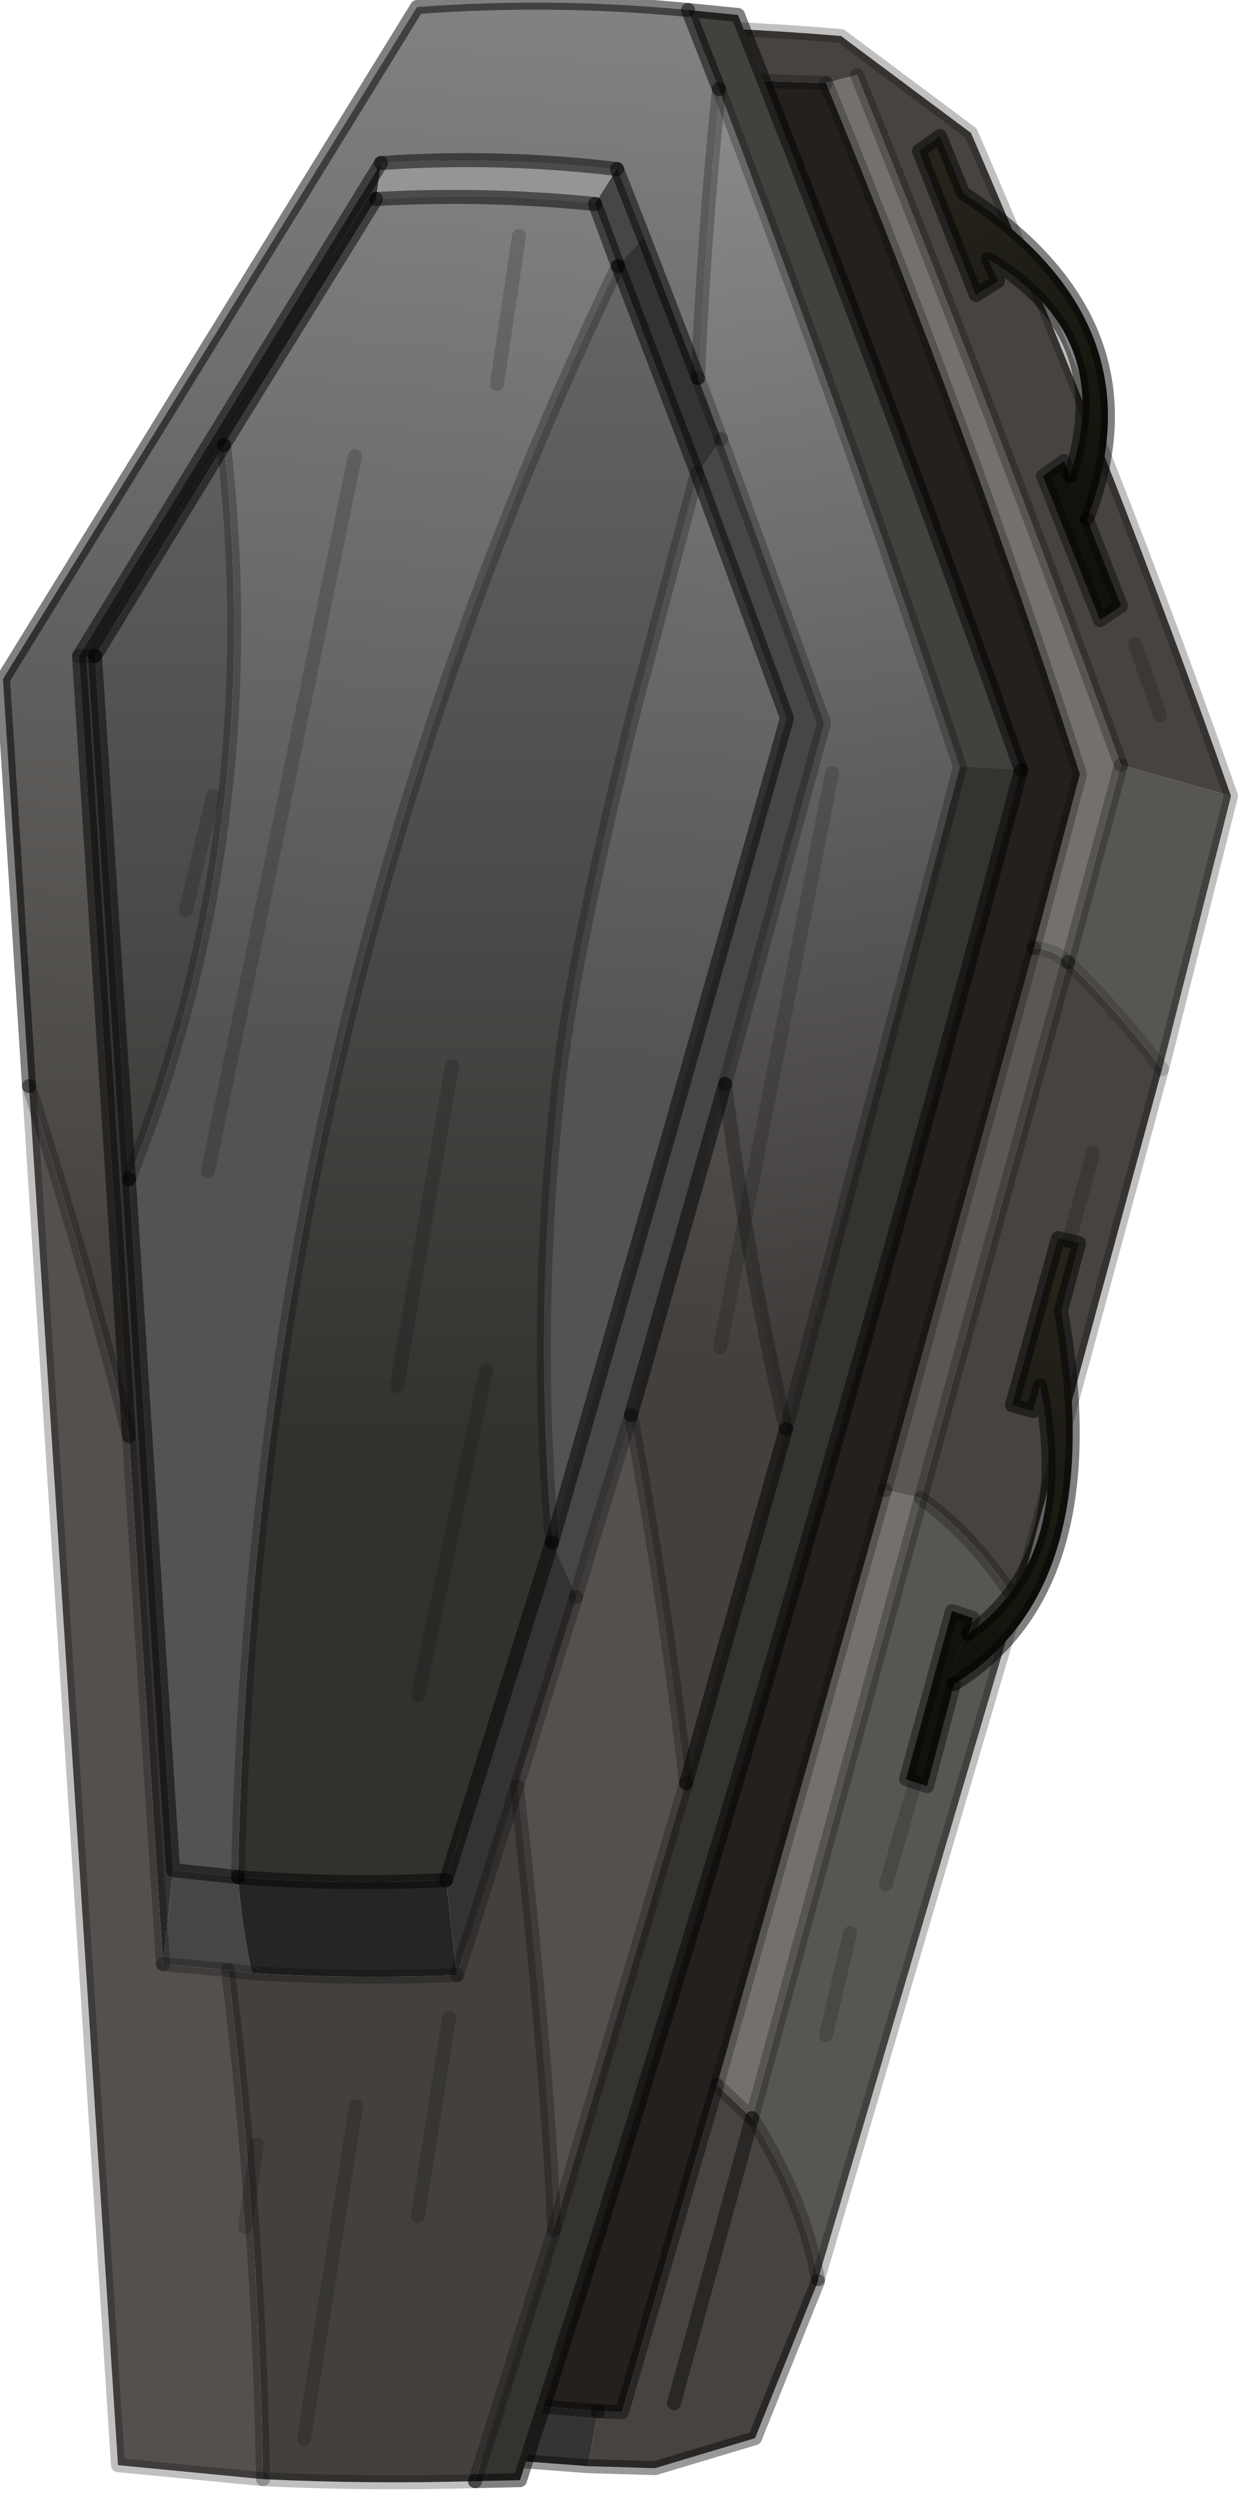 <?xml version="1.0" encoding="utf-8"?>
<svg version="1.1" id="Layer_1"
xmlns="http://www.w3.org/2000/svg"
xmlns:xlink="http://www.w3.org/1999/xlink"
width="62px" height="125px"
xml:space="preserve">
<g id="PathID_1061" transform="matrix(1, 0, 0, 1, 0.15, 0.15)">
<path style="fill:#464340;fill-opacity:1" d="M55.9 38.1Q49.45 20.3 42.7 3.6L41.15 4L21.8 3.4L22.85 1.3Q32.3 0.85 41.9 1.65L48.4 6.5Q55.65 23.25 61.4 39.65L55.9 38.1M45.9 74.75L53.25 47.95Q55.7 50.35 57.95 53.3L50.7 80Q48.7 76.8 45.9 74.75M30.95 120.45L35.7 104.1L37.45 105.75L37.5 105.8Q40.05 109.9 40.75 113.8L40.75 113.9L37.6 121.75L32.6 123.25L29.25 123.15L29.75 120.4L30.95 120.45M37.45 105.75L33.55 120L37.45 105.75" />
<path style="fill:#74716D;fill-opacity:1" d="M53.25 47.95L53.2 47.95Q52.6 47.35 51.55 47.25L53.85 38.55Q48.25 21.2 41.15 4L42.7 3.6Q49.45 20.3 55.9 38.1L53.25 47.95M37.45 105.75L35.7 104.1L44.1 74.35L45.9 74.75L37.45 105.75" />
<path style="fill:#23201E;fill-opacity:1" d="M44.1 74.35L35.7 104.1L30.95 120.45L29.75 120.4L23.7 119.9L21.8 3.4L41.15 4Q48.25 21.2 53.85 38.55L51.55 47.25L44.1 74.35" />
<path style="fill:#5B5854;fill-opacity:1" d="M45.9 74.75L44.1 74.35L51.55 47.25Q52.6 47.35 53.2 47.95L53.25 47.95L45.9 74.75" />
<path style="fill:#585653;fill-opacity:1" d="M53.25 47.95L55.9 38.1L61.4 39.65L57.95 53.3Q55.7 50.35 53.25 47.95M37.5 105.8L37.45 105.75L45.9 74.75Q48.7 76.8 50.7 80L40.75 113.8Q40.05 109.9 37.5 105.8" />
<path style="fill:#353432;fill-opacity:1" d="M29.25 123.15L18.65 122.35L23.7 119.9L29.75 120.4L29.25 123.15" />
<path style="fill:none;stroke-width:0.7;stroke-linecap:round;stroke-linejoin:round;stroke-miterlimit:3;stroke:#000000;stroke-opacity:0.247" d="M21.8 3.4L22.85 1.3Q32.3 0.85 41.9 1.65L48.4 6.5Q55.65 23.25 61.4 39.65L57.95 53.3L50.7 80L40.75 113.8" />
<path style="fill:none;stroke-width:0.7;stroke-linecap:round;stroke-linejoin:round;stroke-miterlimit:3;stroke:#000000;stroke-opacity:0.4" d="M40.75 113.9L37.6 121.75L32.6 123.25L29.25 123.15L18.65 122.35L23.7 119.9L21.8 3.4" />
<path style="fill:none;stroke-width:0.7;stroke-linecap:round;stroke-linejoin:round;stroke-miterlimit:3;stroke:#000000;stroke-opacity:0.247" d="M21.8 3.4L41.15 4" />
<path style="fill:none;stroke-width:0.7;stroke-linecap:round;stroke-linejoin:round;stroke-miterlimit:3;stroke:#000000;stroke-opacity:0.247" d="M42.7 3.6Q49.45 20.3 55.9 38.1" />
<path style="fill:none;stroke-width:0.7;stroke-linecap:round;stroke-linejoin:round;stroke-miterlimit:3;stroke:#000000;stroke-opacity:0.247" d="M41.15 4Q48.25 21.2 53.85 38.55L51.55 47.25" />
<path style="fill:none;stroke-width:0.7;stroke-linecap:round;stroke-linejoin:round;stroke-miterlimit:3;stroke:#000000;stroke-opacity:0.161" d="M51.55 47.25Q52.6 47.35 53.2 47.95L53.25 47.95" />
<path style="fill:none;stroke-width:0.7;stroke-linecap:round;stroke-linejoin:round;stroke-miterlimit:3;stroke:#000000;stroke-opacity:0.247" d="M53.25 47.95L55.9 38.1" />
<path style="fill:none;stroke-width:0.7;stroke-linecap:round;stroke-linejoin:round;stroke-miterlimit:3;stroke:#000000;stroke-opacity:0.247" d="M44.1 74.35L35.7 104.1L37.45 105.75L45.9 74.75L53.25 47.95" />
<path style="fill:none;stroke-width:0.7;stroke-linecap:round;stroke-linejoin:round;stroke-miterlimit:3;stroke:#000000;stroke-opacity:0.161" d="M53.25 47.95Q55.7 50.35 57.95 53.3" />
<path style="fill:none;stroke-width:0.7;stroke-linecap:round;stroke-linejoin:round;stroke-miterlimit:3;stroke:#000000;stroke-opacity:0.247" d="M45.9 74.75Q48.7 76.8 50.7 80" />
<path style="fill:none;stroke-width:0.7;stroke-linecap:round;stroke-linejoin:round;stroke-miterlimit:3;stroke:#000000;stroke-opacity:0.247" d="M44.1 74.35L51.55 47.25" />
<path style="fill:none;stroke-width:0.7;stroke-linecap:round;stroke-linejoin:round;stroke-miterlimit:3;stroke:#000000;stroke-opacity:0.247" d="M37.45 105.75L37.5 105.8Q40.05 109.9 40.75 113.8" />
<path style="fill:none;stroke-width:0.7;stroke-linecap:round;stroke-linejoin:round;stroke-miterlimit:3;stroke:#000000;stroke-opacity:0.4" d="M29.75 120.4L23.7 119.9" />
<path style="fill:none;stroke-width:0.7;stroke-linecap:round;stroke-linejoin:round;stroke-miterlimit:3;stroke:#000000;stroke-opacity:0.4" d="M35.7 104.1L30.95 120.45L29.75 120.4" />
<path style="fill:none;stroke-width:0.7;stroke-linecap:round;stroke-linejoin:round;stroke-miterlimit:3;stroke:#000000;stroke-opacity:0.4" d="M33.55 120L37.45 105.75" />
</g>
<g id="PathID_1062" transform="matrix(1, 0, 0, 1, 0.15, 0.15)">
<linearGradient
id="LinearGradID_497" gradientUnits="userSpaceOnUse" gradientTransform="matrix(0.006, -0.01, 0.279, 0.159, -12.1, 38.05)" spreadMethod ="pad" x1="-819.2" y1="0" x2="819.2" y2="0" >
<stop  offset="0" style="stop-color:#12120C;stop-opacity:1" />
<stop  offset="1" style="stop-color:#25231A;stop-opacity:1" />
</linearGradient>
<path style="fill:url(#LinearGradID_497) " d="M48.25 81.55Q53.6 77.75 51.85 69.1L51.5 70.4L50.45 70.1L52.75 61.75L53.8 62L52.9 65.4Q55.35 79.25 47.55 84.05Q47.45 82.75 48.25 81.55" />
<path style="fill:#12120C;fill-opacity:1" d="M47.55 84.05L46.2 89.15L45.15 88.8L47.45 80.4L48.5 80.75L48.25 81.55Q47.45 82.75 47.55 84.05" />
<path style="fill:none;stroke-width:0.7;stroke-linecap:round;stroke-linejoin:round;stroke-miterlimit:3;stroke:#000000;stroke-opacity:0.498" d="M48.25 81.55Q53.6 77.75 51.85 69.1L51.5 70.4L50.45 70.1L52.75 61.75L53.8 62L52.9 65.4Q55.35 79.25 47.55 84.05" />
<path style="fill:none;stroke-width:0.7;stroke-linecap:round;stroke-linejoin:round;stroke-miterlimit:3;stroke:#000000;stroke-opacity:0.4" d="M47.55 84.05L46.2 89.15L45.15 88.8L47.45 80.4L48.5 80.75L48.25 81.55" />
</g>
<g id="PathID_1063" transform="matrix(1, 0, 0, 1, 0.15, 0.15)">
<linearGradient
id="LinearGradID_498" gradientUnits="userSpaceOnUse" gradientTransform="matrix(-0.001, -0.011, 0.325, -0.146, -22.3, 49.5)" spreadMethod ="pad" x1="-819.2" y1="0" x2="819.2" y2="0" >
<stop  offset="0" style="stop-color:#12120C;stop-opacity:1" />
<stop  offset="1" style="stop-color:#25231A;stop-opacity:1" />
</linearGradient>
<path style="fill:url(#LinearGradID_498) " d="M53.35 23.65Q55.7 16.6 49.25 12.8L49.75 13.9L48.65 14.6L45.8 7.4L46.85 6.65L48 9.5Q58 16 54.2 25.8Q53.35 25.05 53.35 23.65" />
<path style="fill:#12120C;fill-opacity:1" d="M54.2 25.8L55.9 30.15L54.85 30.85L52 23.65L53.05 22.9L53.35 23.65Q53.35 25.05 54.2 25.8" />
<path style="fill:none;stroke-width:0.7;stroke-linecap:round;stroke-linejoin:round;stroke-miterlimit:3;stroke:#000000;stroke-opacity:0.498" d="M53.35 23.65Q55.7 16.6 49.25 12.8L49.75 13.9L48.65 14.6L45.8 7.4L46.85 6.65L48 9.5Q58 16 54.2 25.8" />
<path style="fill:none;stroke-width:0.7;stroke-linecap:round;stroke-linejoin:round;stroke-miterlimit:3;stroke:#000000;stroke-opacity:0.4" d="M54.2 25.8L55.9 30.15L54.85 30.85L52 23.65L53.05 22.9L53.35 23.65" />
</g>
<g id="PathID_1064" transform="matrix(1, 0, 0, 1, 0.15, 0.15)">
<path style="fill:#43413E;fill-opacity:1" d="M35.8 4.3L34.25 0.35L36.75 0.6Q44.65 20.55 50.9 38.35L47.85 38.2Q42.7 22.55 35.8 4.3" />
<path style="fill:#353330;fill-opacity:1" d="M25.85 123.85L23.6 123.9L27.55 111.35L34.15 89L39.15 71.3L47.85 38.2L50.9 38.35Q39.1 82.85 25.85 123.85" />
<linearGradient
id="LinearGradID_499" gradientUnits="userSpaceOnUse" gradientTransform="matrix(-0.005, 0.055, -0.05, -0.004, 35.25, 27.85)" spreadMethod ="pad" x1="-819.2" y1="0" x2="819.2" y2="0" >
<stop  offset="0" style="stop-color:#939393;stop-opacity:1" />
<stop  offset="0.941" style="stop-color:#43403D;stop-opacity:1" />
</linearGradient>
<path style="fill:url(#LinearGradID_499) " d="M1.3 54.15L0 33.8L20.7 0.2Q27.55 -0.3 34.25 0.35L35.8 4.3Q35.05 11.6 34.75 18.75L32.05 11.75L30.7 8.3Q24.85 7.6 18.9 8L3.8 32.65L6.3 71.65Q4.1 62.9 1.3 54.15M31.4 70.6L36.1 54.05Q37.2 62.9 39.15 71.3L34.15 89Q33.15 80.1 31.4 70.6M13 123.8Q12.8 111.05 11.25 98.35L12.45 98.5Q17.35 98.8 22.7 98.6L25.7 89.15Q27.3 103.9 27.55 111.35L23.6 123.9Q18.15 124.05 13 123.8" />
<path style="fill:#464646;fill-opacity:1" d="M30.75 13.15L29.6 10.05L30.7 8.3L32.05 11.75L30.75 13.15M41.05 36L36.1 54.05L31.4 70.6L29.45 76.95L28.65 79.7L27.45 76.95L33.25 56.75L39.2 35.75L34.7 23.5L35.9 21.8L41.05 36M8 98.05L8.5 93.35L11.75 93.7Q11.95 96.25 12.45 98.5L11.25 98.35L8 98.05" />
<path style="fill:#353331;fill-opacity:1" d="M35.9 21.8L34.7 23.5L30.75 13.15L32.05 11.75L34.75 18.75L35.9 21.8M25.7 89.15L22.7 98.6L22.15 93.85L27.45 76.95L28.65 79.7L25.7 89.15M6.3 58.8L6.3 58.85L8.5 93.35L8 98.05L6.3 71.65L3.8 32.65L4.6 32.65L3.8 32.65L18.9 8L18.65 9.8L11.05 22.1L4.6 32.65L6.3 58.8" />
<linearGradient
id="LinearGradID_500" gradientUnits="userSpaceOnUse" gradientTransform="matrix(0, 0.042, -0.049, 0, 28, 38.35)" spreadMethod ="pad" x1="-819.2" y1="0" x2="819.2" y2="0" >
<stop  offset="0.027" style="stop-color:#6D6D6D;stop-opacity:1" />
<stop  offset="1" style="stop-color:#33312E;stop-opacity:1" />
</linearGradient>
<path style="fill:url(#LinearGradID_500) " d="M11.75 93.7Q12.6 50.9 30.75 13.15L34.7 23.5L31.6 35.2Q28.4 48.1 27.75 54.3Q26.5 65.85 27.45 76.95L22.15 93.85Q16.7 94.1 11.75 93.7M4.6 32.65L11.05 22.1Q13.2 41.5 6.3 58.8L4.6 32.65" />
<linearGradient
id="LinearGradID_501" gradientUnits="userSpaceOnUse" gradientTransform="matrix(0.008, 0.041, -0.04, 0.007, 39.85, 39.5)" spreadMethod ="pad" x1="-819.2" y1="0" x2="819.2" y2="0" >
<stop  offset="0" style="stop-color:#8A8A8A;stop-opacity:1" />
<stop  offset="0.961" style="stop-color:#3A3735;stop-opacity:1" />
</linearGradient>
<path style="fill:url(#LinearGradID_501) " d="M36.1 54.05L41.05 36L35.9 21.8L34.75 18.75Q35.05 11.6 35.8 4.3Q42.7 22.55 47.85 38.2L39.15 71.3Q37.2 62.9 36.1 54.05" />
<path style="fill:#959595;fill-opacity:1" d="M18.65 9.8L18.9 8Q24.85 7.6 30.7 8.3L29.6 10.05Q24.15 9.5 18.65 9.8" />
<linearGradient
id="LinearGradID_502" gradientUnits="userSpaceOnUse" gradientTransform="matrix(-0.004, 0.05, -0.05, -0.004, 35.25, 17.5)" spreadMethod ="pad" x1="-819.2" y1="0" x2="819.2" y2="0" >
<stop  offset="0" style="stop-color:#A1A1A1;stop-opacity:1" />
<stop  offset="0.945" style="stop-color:#545252;stop-opacity:1" />
</linearGradient>
<path style="fill:url(#LinearGradID_502) " d="M27.75 54.3Q28.4 48.1 31.6 35.2L34.7 23.5L39.2 35.75L33.25 56.75L27.45 76.95Q26.5 65.85 27.75 54.3M11.75 93.7L8.5 93.35L6.3 58.85L6.3 58.8Q13.2 41.5 11.05 22.1L18.65 9.8Q24.15 9.5 29.6 10.05L30.75 13.15Q12.6 50.9 11.75 93.7" />
<path style="fill:#54504E;fill-opacity:1" d="M25.7 89.15L28.65 79.7L29.45 76.95L31.4 70.6Q33.15 80.1 34.15 89L27.55 111.35Q27.3 103.9 25.7 89.15M5.75 123.1L1.3 54.15Q4.1 62.9 6.3 71.65L8 98.05L11.25 98.35Q12.8 111.05 13 123.8L5.75 123.1" />
<path style="fill:#272523;fill-opacity:1" d="M12.45 98.5Q11.95 96.25 11.75 93.7Q16.7 94.1 22.15 93.85L22.7 98.6Q17.35 98.8 12.45 98.5" />
<path style="fill:none;stroke-width:0.7;stroke-linecap:round;stroke-linejoin:round;stroke-miterlimit:3;stroke:#000000;stroke-opacity:0.498" d="M50.9 38.35Q44.65 20.55 36.75 0.6L34.25 0.35L35.8 4.3" />
<path style="fill:none;stroke-width:0.7;stroke-linecap:round;stroke-linejoin:round;stroke-miterlimit:3;stroke:#000000;stroke-opacity:0.247" d="M35.8 4.3Q42.7 22.55 47.85 38.2L39.15 71.3" />
<path style="fill:none;stroke-width:0.7;stroke-linecap:round;stroke-linejoin:round;stroke-miterlimit:3;stroke:#000000;stroke-opacity:0.498" d="M39.15 71.3L34.15 89" />
<path style="fill:none;stroke-width:0.7;stroke-linecap:round;stroke-linejoin:round;stroke-miterlimit:3;stroke:#000000;stroke-opacity:0.247" d="M34.15 89L27.55 111.35L23.6 123.9" />
<path style="fill:none;stroke-width:0.7;stroke-linecap:round;stroke-linejoin:round;stroke-miterlimit:3;stroke:#000000;stroke-opacity:0.498" d="M23.6 123.9L25.85 123.85Q39.1 82.85 50.9 38.35" />
<path style="fill:none;stroke-width:0.7;stroke-linecap:round;stroke-linejoin:round;stroke-miterlimit:3;stroke:#000000;stroke-opacity:0.498" d="M30.7 8.3L32.05 11.75L34.75 18.75" />
<path style="fill:none;stroke-width:0.7;stroke-linecap:round;stroke-linejoin:round;stroke-miterlimit:3;stroke:#000000;stroke-opacity:0.247" d="M34.75 18.75Q35.05 11.6 35.8 4.3" />
<path style="fill:none;stroke-width:0.7;stroke-linecap:round;stroke-linejoin:round;stroke-miterlimit:3;stroke:#000000;stroke-opacity:0.247" d="M35.9 21.8L34.75 18.75" />
<path style="fill:none;stroke-width:0.7;stroke-linecap:round;stroke-linejoin:round;stroke-miterlimit:3;stroke:#000000;stroke-opacity:0.498" d="M30.75 13.15L34.7 23.5L39.2 35.75L33.25 56.75L27.45 76.95" />
<path style="fill:none;stroke-width:0.7;stroke-linecap:round;stroke-linejoin:round;stroke-miterlimit:3;stroke:#000000;stroke-opacity:0.247" d="M28.65 79.7L29.45 76.95L31.4 70.6" />
<path style="fill:none;stroke-width:0.7;stroke-linecap:round;stroke-linejoin:round;stroke-miterlimit:3;stroke:#000000;stroke-opacity:0.498" d="M31.4 70.6L36.1 54.05" />
<path style="fill:none;stroke-width:0.7;stroke-linecap:round;stroke-linejoin:round;stroke-miterlimit:3;stroke:#000000;stroke-opacity:0.247" d="M36.1 54.05L41.05 36L35.9 21.8" />
<path style="fill:none;stroke-width:0.7;stroke-linecap:round;stroke-linejoin:round;stroke-miterlimit:3;stroke:#000000;stroke-opacity:0.498" d="M29.6 10.05L30.75 13.15" />
<path style="fill:none;stroke-width:0.7;stroke-linecap:round;stroke-linejoin:round;stroke-miterlimit:3;stroke:#000000;stroke-opacity:0.498" d="M30.7 8.3Q24.85 7.6 18.9 8" />
<path style="fill:none;stroke-width:0.7;stroke-linecap:round;stroke-linejoin:round;stroke-miterlimit:3;stroke:#000000;stroke-opacity:0.498" d="M18.65 9.8Q24.15 9.5 29.6 10.05" />
<path style="fill:none;stroke-width:0.7;stroke-linecap:round;stroke-linejoin:round;stroke-miterlimit:3;stroke:#000000;stroke-opacity:0.498" d="M11.05 22.1L18.65 9.8" />
<path style="fill:none;stroke-width:0.7;stroke-linecap:round;stroke-linejoin:round;stroke-miterlimit:3;stroke:#000000;stroke-opacity:0.247" d="M3.8 32.65L4.6 32.65" />
<path style="fill:none;stroke-width:0.7;stroke-linecap:round;stroke-linejoin:round;stroke-miterlimit:3;stroke:#000000;stroke-opacity:0.498" d="M4.6 32.65L11.05 22.1" />
<path style="fill:none;stroke-width:0.7;stroke-linecap:round;stroke-linejoin:round;stroke-miterlimit:3;stroke:#000000;stroke-opacity:0.247" d="M11.05 22.1Q13.2 41.5 6.3 58.8" />
<path style="fill:none;stroke-width:0.7;stroke-linecap:round;stroke-linejoin:round;stroke-miterlimit:3;stroke:#000000;stroke-opacity:0.498" d="M6.3 58.8L6.3 58.85L8.5 93.35L11.75 93.7" />
<path style="fill:none;stroke-width:0.7;stroke-linecap:round;stroke-linejoin:round;stroke-miterlimit:3;stroke:#000000;stroke-opacity:0.247" d="M11.75 93.7Q12.6 50.9 30.75 13.15" />
<path style="fill:none;stroke-width:0.7;stroke-linecap:round;stroke-linejoin:round;stroke-miterlimit:3;stroke:#000000;stroke-opacity:0.498" d="M6.3 71.65L3.8 32.65L18.9 8" />
<path style="fill:none;stroke-width:0.7;stroke-linecap:round;stroke-linejoin:round;stroke-miterlimit:3;stroke:#000000;stroke-opacity:0.247" d="M34.7 23.5L31.6 35.2Q28.4 48.1 27.75 54.3Q26.5 65.85 27.45 76.95" />
<path style="fill:none;stroke-width:0.7;stroke-linecap:round;stroke-linejoin:round;stroke-miterlimit:3;stroke:#000000;stroke-opacity:0.498" d="M27.45 76.95L22.15 93.85" />
<path style="fill:none;stroke-width:0.7;stroke-linecap:round;stroke-linejoin:round;stroke-miterlimit:3;stroke:#000000;stroke-opacity:0.247" d="M22.7 98.6L25.7 89.15L28.65 79.7" />
<path style="fill:none;stroke-width:0.7;stroke-linecap:round;stroke-linejoin:round;stroke-miterlimit:3;stroke:#000000;stroke-opacity:0.498" d="M1.3 54.15L0 33.8L20.7 0.2Q27.55 -0.3 34.25 0.35" />
<path style="fill:none;stroke-width:0.7;stroke-linecap:round;stroke-linejoin:round;stroke-miterlimit:3;stroke:#000000;stroke-opacity:0.247" d="M39.15 71.3Q37.2 62.9 36.1 54.05" />
<path style="fill:none;stroke-width:0.7;stroke-linecap:round;stroke-linejoin:round;stroke-miterlimit:3;stroke:#000000;stroke-opacity:0.247" d="M1.3 54.15Q4.1 62.9 6.3 71.65L8 98.05" />
<path style="fill:none;stroke-width:0.7;stroke-linecap:round;stroke-linejoin:round;stroke-miterlimit:3;stroke:#000000;stroke-opacity:0.498" d="M11.75 93.7Q16.7 94.1 22.15 93.85" />
<path style="fill:none;stroke-width:0.7;stroke-linecap:round;stroke-linejoin:round;stroke-miterlimit:3;stroke:#000000;stroke-opacity:0.247" d="M11.25 98.35L12.45 98.5Q17.35 98.8 22.7 98.6" />
<path style="fill:none;stroke-width:0.7;stroke-linecap:round;stroke-linejoin:round;stroke-miterlimit:3;stroke:#000000;stroke-opacity:0.247" d="M8 98.05L11.25 98.35Q12.8 111.05 13 123.8Q18.15 124.05 23.6 123.9" />
<path style="fill:none;stroke-width:0.7;stroke-linecap:round;stroke-linejoin:round;stroke-miterlimit:3;stroke:#000000;stroke-opacity:0.247" d="M31.4 70.6Q33.15 80.1 34.15 89" />
<path style="fill:none;stroke-width:0.7;stroke-linecap:round;stroke-linejoin:round;stroke-miterlimit:3;stroke:#000000;stroke-opacity:0.498" d="M6.3 58.8L4.6 32.65" />
<path style="fill:none;stroke-width:0.7;stroke-linecap:round;stroke-linejoin:round;stroke-miterlimit:3;stroke:#000000;stroke-opacity:0.247" d="M1.3 54.15L5.75 123.1L13 123.8" />
<path style="fill:none;stroke-width:0.7;stroke-linecap:round;stroke-linejoin:round;stroke-miterlimit:3;stroke:#000000;stroke-opacity:0.247" d="M25.7 89.15Q27.3 103.9 27.55 111.35" />
</g>
<g id="PathID_1065" transform="matrix(1, 0, 0, 1, 0.15, 0.15)">
<path style="fill:none;stroke-width:0.7;stroke-linecap:round;stroke-linejoin:round;stroke-miterlimit:3;stroke:#000000;stroke-opacity:0.161" d="M56.6 32.05L57.85 35.6" />
<path style="fill:none;stroke-width:0.7;stroke-linecap:round;stroke-linejoin:round;stroke-miterlimit:3;stroke:#000000;stroke-opacity:0.161" d="M10.5 39.65L9.15 45.35" />
<path style="fill:none;stroke-width:0.7;stroke-linecap:round;stroke-linejoin:round;stroke-miterlimit:3;stroke:#000000;stroke-opacity:0.161" d="M25.8 11.65L24.7 19.05" />
<path style="fill:none;stroke-width:0.7;stroke-linecap:round;stroke-linejoin:round;stroke-miterlimit:3;stroke:#000000;stroke-opacity:0.161" d="M22.45 53.15L19.7 69.15" />
<path style="fill:none;stroke-width:0.7;stroke-linecap:round;stroke-linejoin:round;stroke-miterlimit:3;stroke:#000000;stroke-opacity:0.161" d="M24.15 68.4L20.75 84.6" />
<path style="fill:none;stroke-width:0.7;stroke-linecap:round;stroke-linejoin:round;stroke-miterlimit:3;stroke:#000000;stroke-opacity:0.161" d="M45.6 89L44.15 94.05" />
<path style="fill:none;stroke-width:0.7;stroke-linecap:round;stroke-linejoin:round;stroke-miterlimit:3;stroke:#000000;stroke-opacity:0.161" d="M53.3 61.9L54.5 57.5" />
<path style="fill:none;stroke-width:0.7;stroke-linecap:round;stroke-linejoin:round;stroke-miterlimit:3;stroke:#000000;stroke-opacity:0.161" d="M17.6 22.65L10.25 58.4" />
<path style="fill:none;stroke-width:0.7;stroke-linecap:round;stroke-linejoin:round;stroke-miterlimit:3;stroke:#000000;stroke-opacity:0.161" d="M41.45 38.5L35.85 67.2" />
<path style="fill:none;stroke-width:0.7;stroke-linecap:round;stroke-linejoin:round;stroke-miterlimit:3;stroke:#000000;stroke-opacity:0.161" d="M17.65 105.15L15.05 121.8" />
<path style="fill:none;stroke-width:0.7;stroke-linecap:round;stroke-linejoin:round;stroke-miterlimit:3;stroke:#000000;stroke-opacity:0.161" d="M12.7 107.05L12.1 111.2" />
<path style="fill:none;stroke-width:0.7;stroke-linecap:round;stroke-linejoin:round;stroke-miterlimit:3;stroke:#000000;stroke-opacity:0.161" d="M22.3 100.75L20.75 110.65" />
<path style="fill:none;stroke-width:0.7;stroke-linecap:round;stroke-linejoin:round;stroke-miterlimit:3;stroke:#000000;stroke-opacity:0.161" d="M42.35 96.5L41.15 101.6" />
</g>
</svg>
